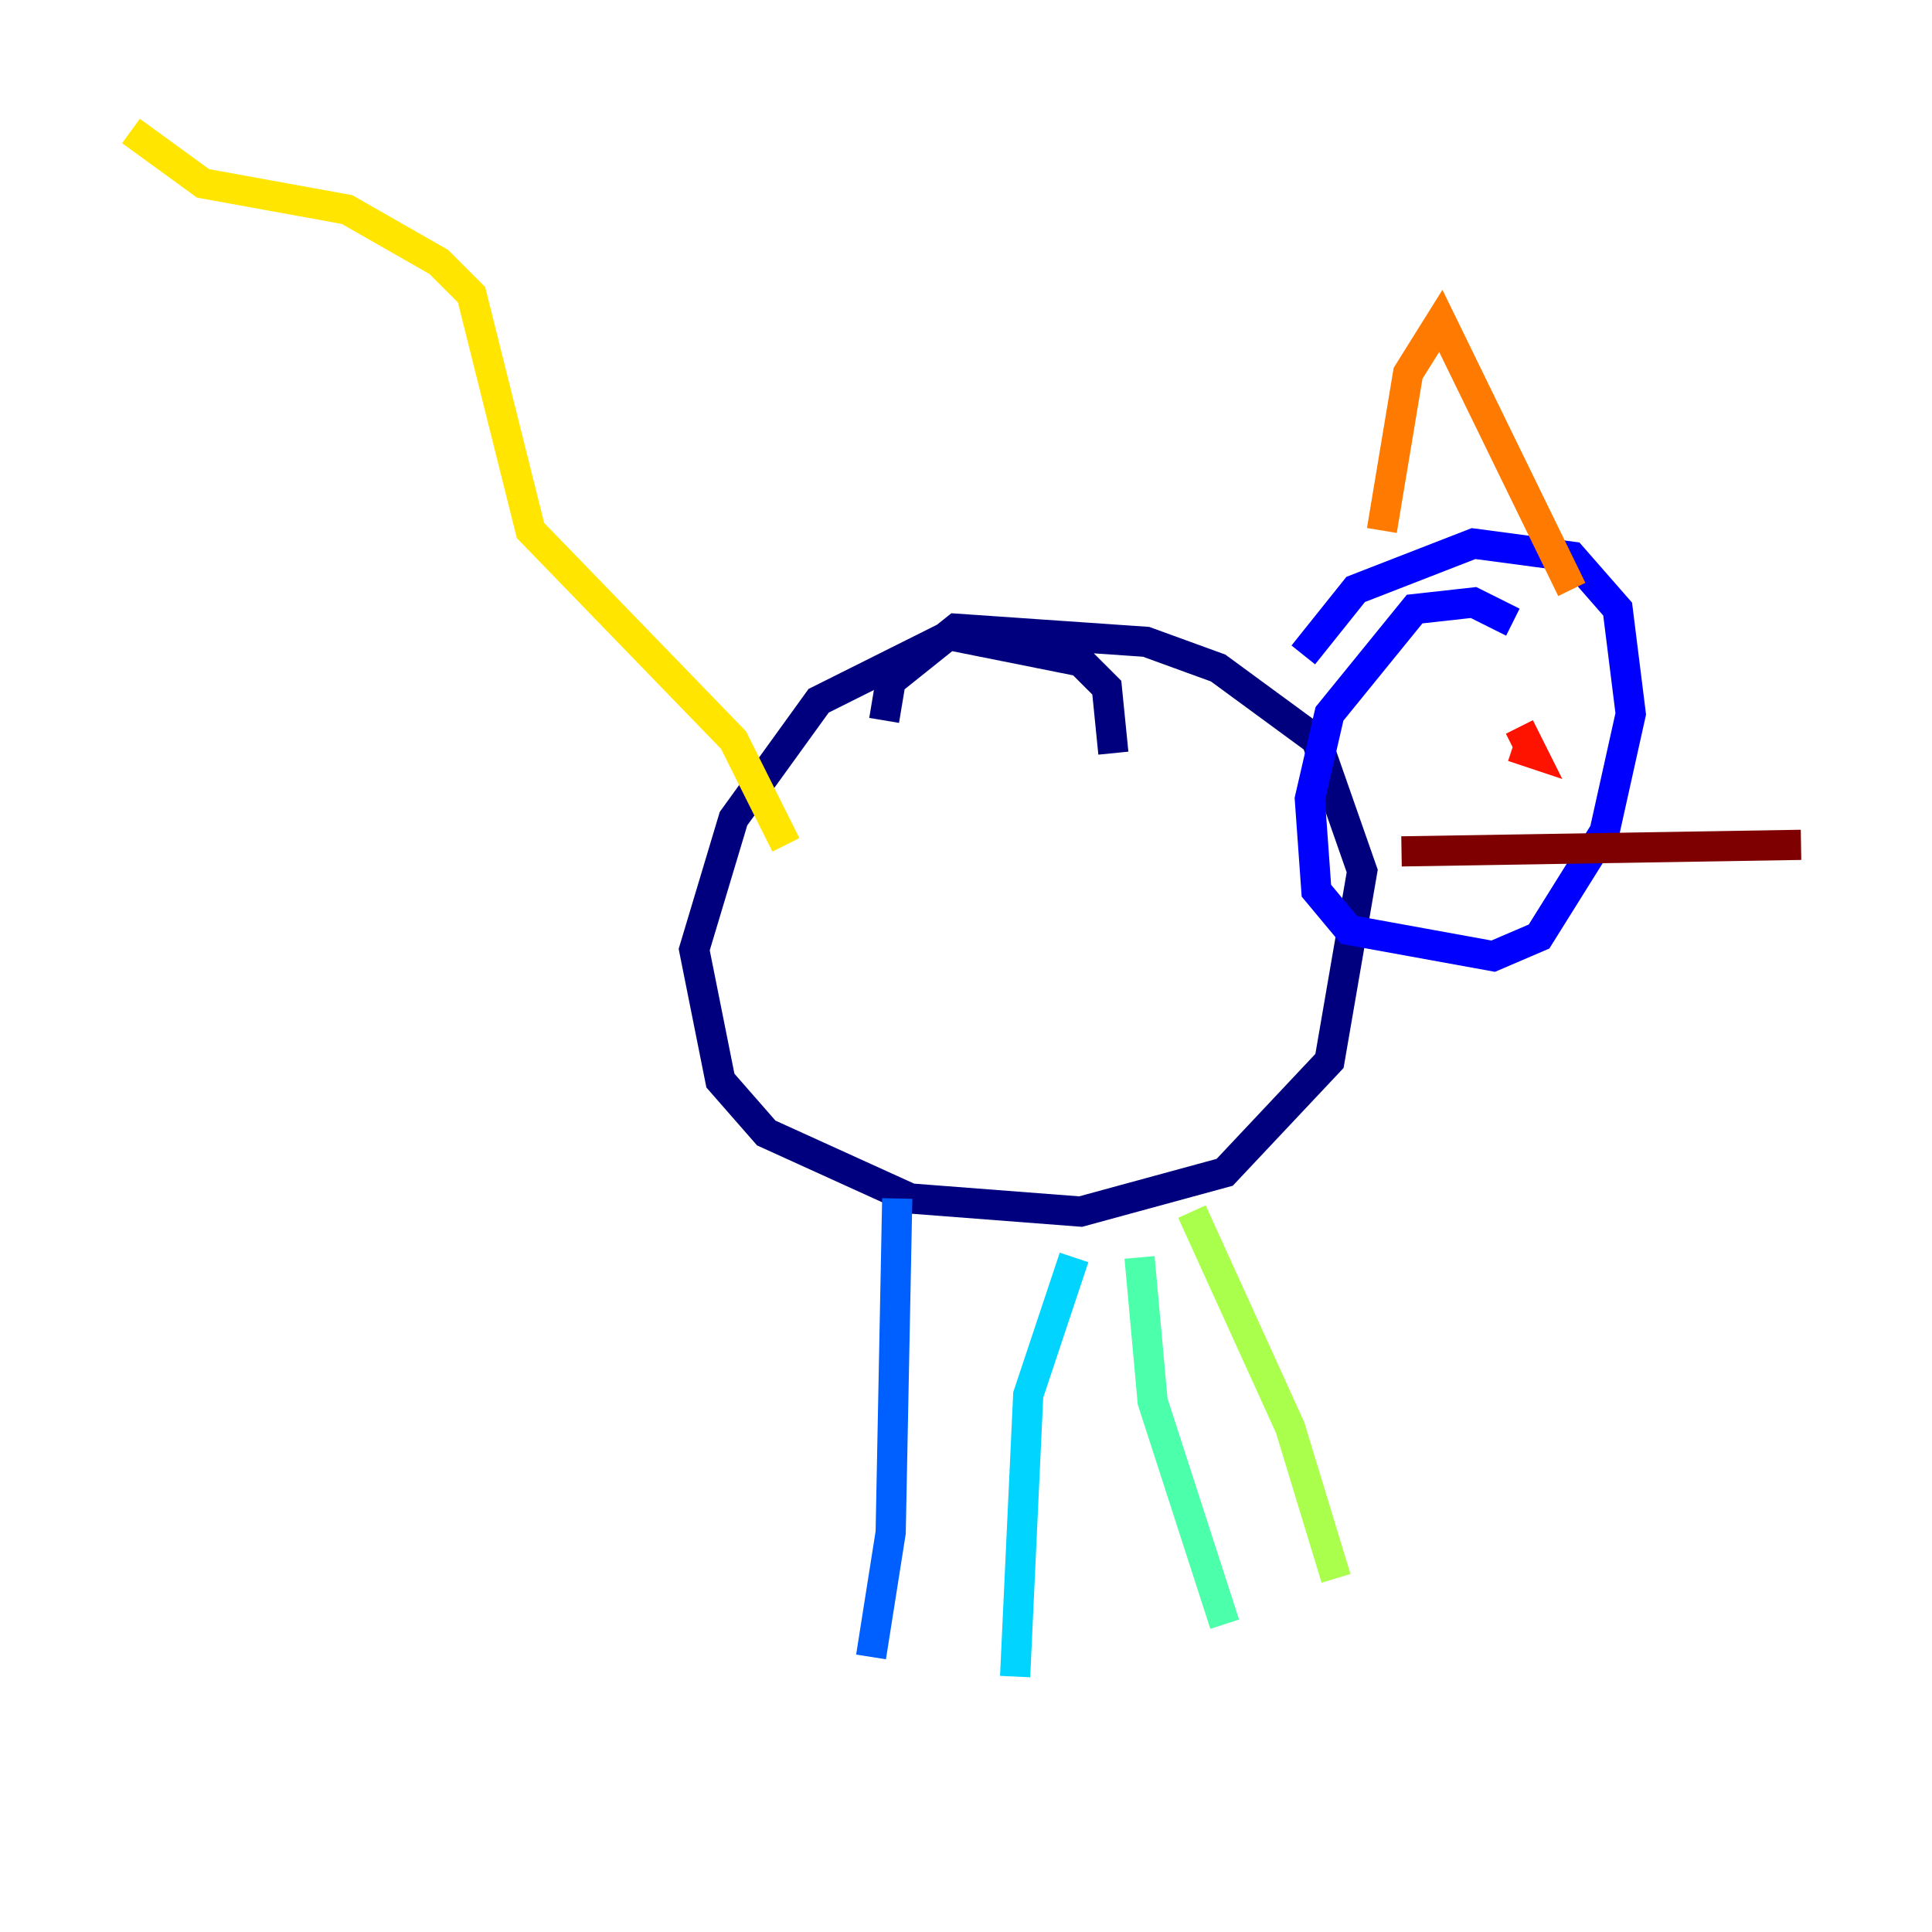 <?xml version="1.0" encoding="utf-8" ?>
<svg baseProfile="tiny" height="128" version="1.2" viewBox="0,0,128,128" width="128" xmlns="http://www.w3.org/2000/svg" xmlns:ev="http://www.w3.org/2001/xml-events" xmlns:xlink="http://www.w3.org/1999/xlink"><defs /><polyline fill="none" points="73.763,49.898 73.329,45.559 71.593,43.824 62.915,42.088 54.237,46.427 48.597,54.237 45.993,62.915 47.729,71.593 50.766,75.064 60.312,79.403 71.593,80.271 81.139,77.668 88.081,70.291 90.251,57.709 87.214,49.031 80.705,44.258 75.932,42.522 63.349,41.654 59.01,45.125 58.576,47.729" stroke="#00007f" stroke-width="2" /><polyline fill="none" points="100.231,41.22 97.627,39.919 93.722,40.352 88.081,47.295 86.78,52.936 87.214,59.01 89.383,61.614 98.929,63.349 101.966,62.047 106.305,55.105 108.041,47.295 107.173,40.352 104.136,36.881 97.627,36.014 89.817,39.051 86.346,43.39" stroke="#0000fe" stroke-width="2" /><polyline fill="none" points="59.444,79.403 59.01,101.532 57.709,109.776" stroke="#0060ff" stroke-width="2" /><polyline fill="none" points="71.159,83.308 68.122,92.42 67.254,111.078" stroke="#00d4ff" stroke-width="2" /><polyline fill="none" points="75.498,83.308 76.366,92.854 81.139,107.607" stroke="#4cffaa" stroke-width="2" /><polyline fill="none" points="78.969,80.271 85.478,94.59 88.515,104.57" stroke="#aaff4c" stroke-width="2" /><polyline fill="none" points="52.068,55.973 48.597,49.031 35.146,35.146 31.241,19.525 29.071,17.356 22.997,13.885 13.451,12.149 8.678,8.678" stroke="#ffe500" stroke-width="2" /><polyline fill="none" points="91.552,35.146 93.288,24.732 95.458,21.261 104.136,39.051" stroke="#ff7a00" stroke-width="2" /><polyline fill="none" points="100.231,49.464 101.532,49.898 100.664,48.163" stroke="#fe1200" stroke-width="2" /><polyline fill="none" points="92.854,56.407 119.322,55.973" stroke="#7f0000" stroke-width="2" /></svg>